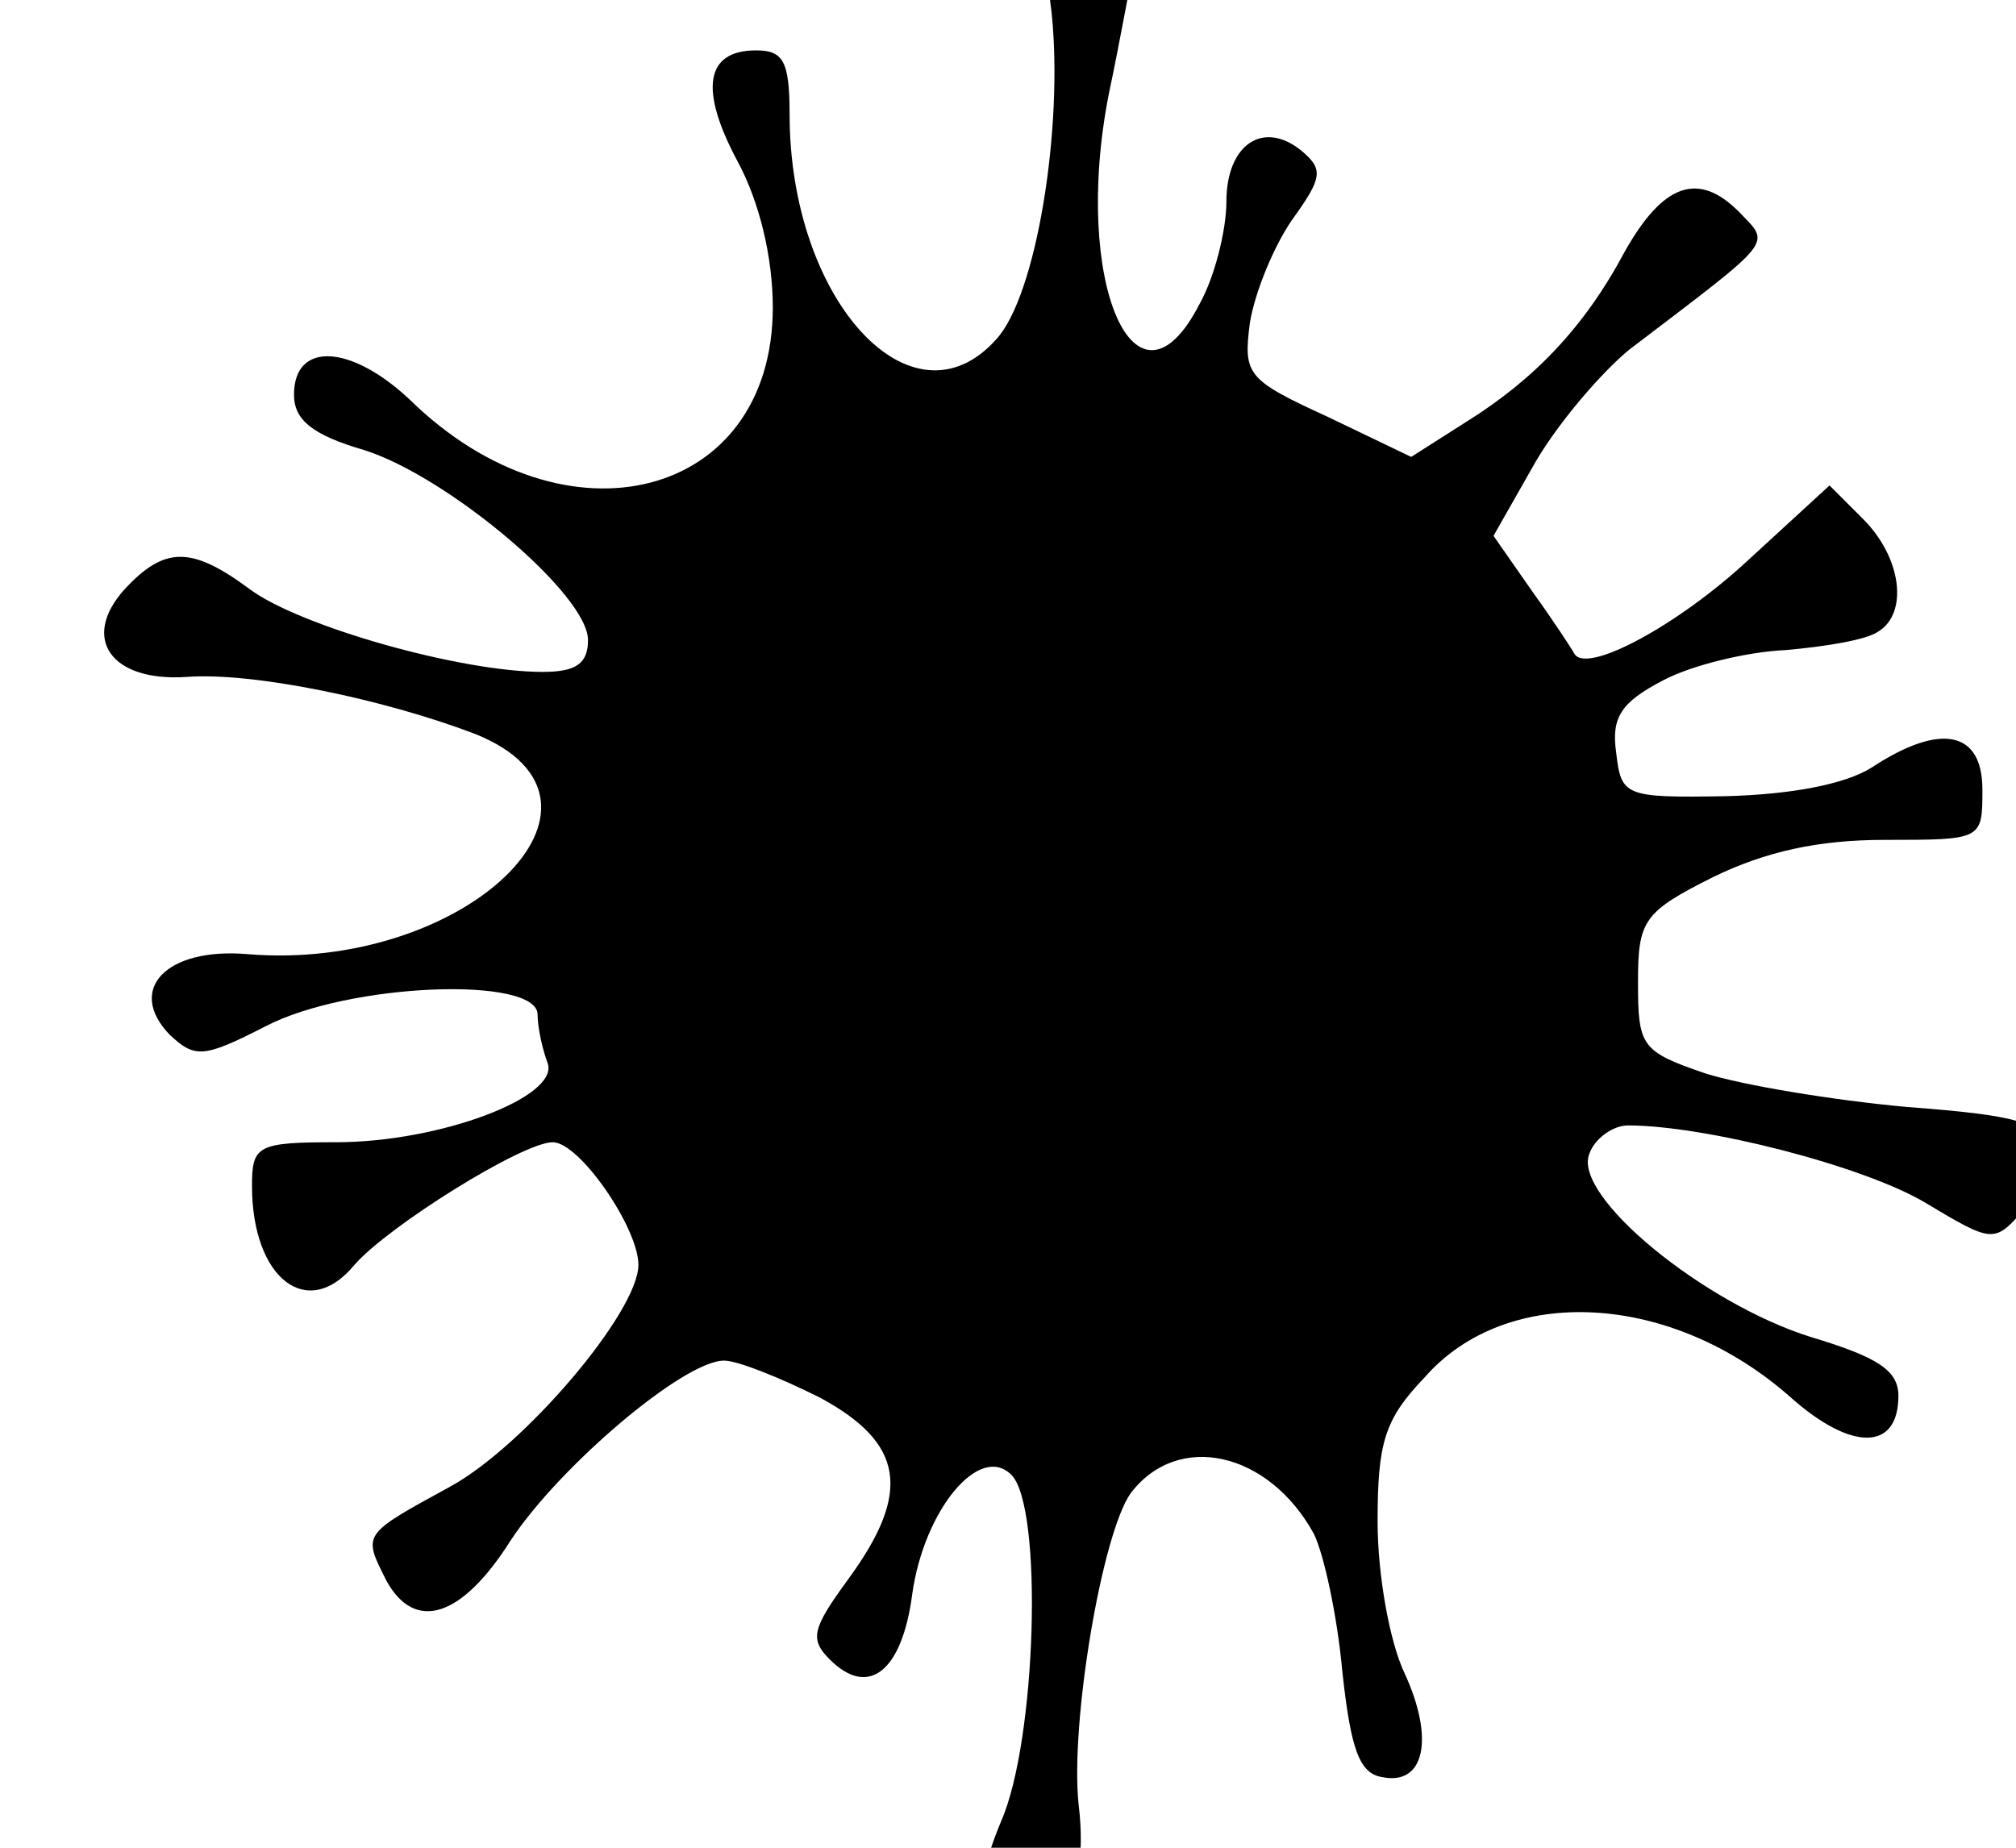 <svg 
	version="1"
	xmlns="http://www.w3.org/2000/svg"
	viewBox="0 10 120 110"
	>
	<path d="M63.6 4.2c-1.4.8-1.6 1.9-1 6.6.7 6.8-.9 16.8-3.3 19.4-5 5.6-12.3-2.3-12.3-13.4 0-3.2-.4-3.8-2-3.8-3 0-3.4 2.3-1.1 6.6 1.3 2.4 2.1 5.7 2.1 8.7 0 11.4-12.3 14.6-21.6 5.5-3.5-3.3-6.9-3.5-6.9-.3 0 1.5 1.1 2.4 4.2 3.3 5 1.6 13.3 8.6 13.3 11.3 0 1.4-.7 1.9-2.7 1.9-4.9 0-14.4-2.7-17.4-4.9-3.5-2.6-5.1-2.6-7.5 0-2.6 2.9-.8 5.5 3.7 5.2 3.9-.3 11.7 1.3 17.2 3.4 9.9 4-.6 14.2-13.6 13.1-4.8-.4-7.2 2.1-4.6 4.8 1.5 1.4 2 1.4 5.7-.5 5-2.6 16.2-3 16.2-.7 0 .8.3 2.1.6 2.9.7 2-6.4 4.7-12.6 4.7-4.7 0-5 .2-5 2.6 0 5.5 3.3 8.1 6.1 4.7 2-2.3 10-7.3 11.8-7.3 1.6 0 5.1 5.1 5.1 7.3 0 2.8-6.8 10.8-11.2 13.2-5.3 2.9-5.2 2.8-3.8 5.6 1.7 3.1 4.5 2.2 7.4-2.4C33.3 97.3 40.7 91 43.1 91c.8 0 3.3 1 5.7 2.2 5 2.7 5.5 5.6 1.7 10.8-2.2 3-2.3 3.6-1.1 4.8 2.3 2.3 4.3.7 4.9-3.9.7-5 4-9 5.9-7.1 1.9 1.9 1.5 15.8-.6 20.6-1.2 2.9-1.3 4.2-.5 5.2 3 3.7 5.9.2 5.1-6.2-.5-4.9 1.4-16.1 3.1-18.5 2.8-3.7 8.2-2.5 10.9 2.4.6 1.2 1.4 4.9 1.7 8.2.5 4.6 1 6.1 2.4 6.3 2.5.5 3.1-2.3 1.3-6.2-.9-1.9-1.6-5.9-1.6-9 0-4.7.4-6.1 2.8-8.6 4.9-5.6 14.7-5.1 21.8 1.2 3.6 3.2 6.4 3.2 6.4-.1 0-1.5-1.2-2.3-5.2-3.5-6.4-2-14.2-8.4-13.2-10.9.3-.9 1.4-1.7 2.3-1.7 4.6 0 14 2.4 17.7 4.6 4 2.4 4.1 2.4 5.8.5 1-1.1 1.6-2.8 1.4-3.8-.3-1.5-1.7-1.9-8.3-2.4-4.4-.4-9.8-1.3-12-2-3.8-1.3-4-1.6-4-5.4 0-3.7.3-4.2 4.5-6.3 3.1-1.5 6.2-2.2 10.2-2.2 5.8 0 5.8 0 5.8-3 0-3.5-2.5-4-6.6-1.3-1.6 1-4.8 1.6-8.7 1.7-6 .1-6.2 0-6.5-2.6-.3-2.1.3-3 2.8-4.3 1.7-.9 5-1.7 7.3-1.8 2.3-.2 4.8-.6 5.5-1.1 1.8-1.1 1.4-4.4-.9-6.7l-2-2-4.9 4.5c-4.1 3.8-9.6 6.8-10.3 5.5-.1-.2-1.2-1.9-2.5-3.7l-2.3-3.3 2.5-4.4c1.4-2.4 4-5.4 5.6-6.7 8.8-6.7 8.4-6.2 6.5-8.2-2.4-2.4-4.5-1.7-6.8 2.4-2.4 4.5-5.4 7.6-9.4 10.1L84 37.2l-5-2.4c-4.8-2.2-5-2.5-4.6-5.6.3-1.8 1.4-4.5 2.5-6.1 1.8-2.5 1.9-3 .6-4.1-2.3-1.9-4.5-.4-4.5 3 0 1.7-.7 4.5-1.6 6.1-3.8 7.4-7.6-1.3-5.4-12.5.7-3.3 1.4-7.3 1.7-8.7.6-3-1.3-4.2-4.1-2.7z"/>
</svg>